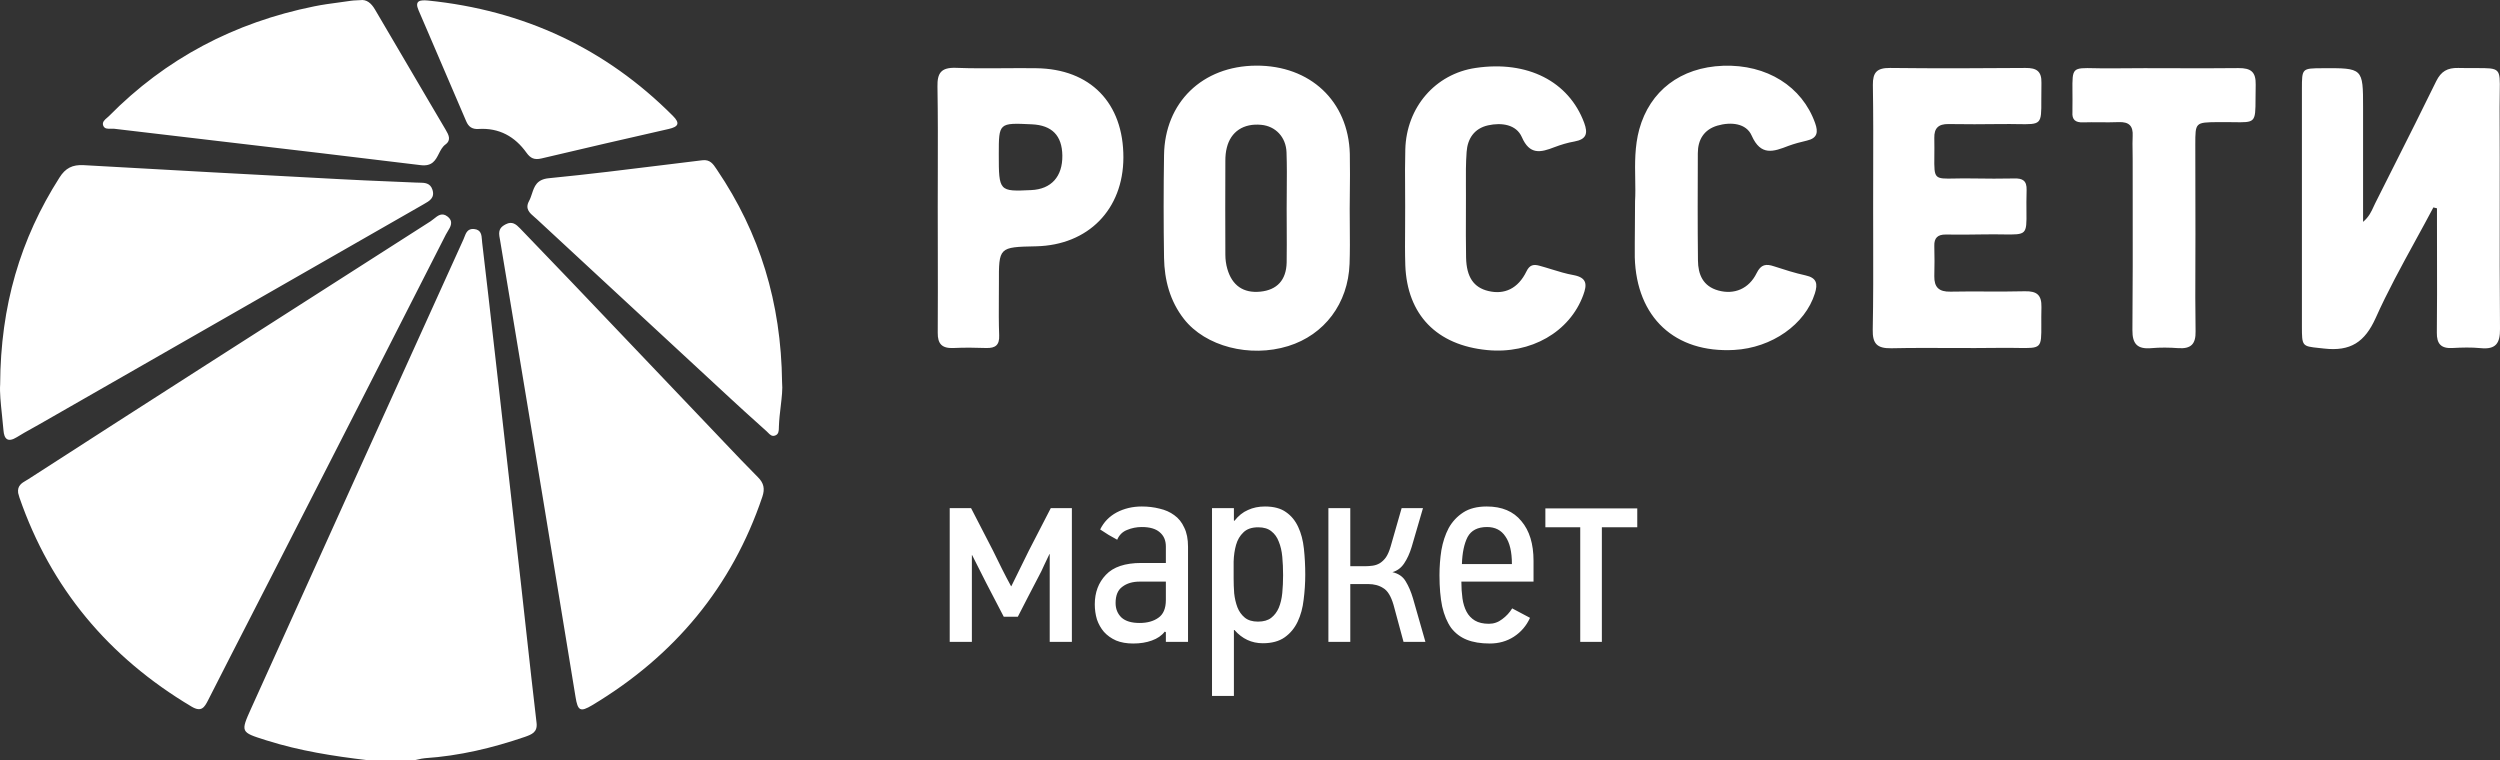 <svg width="148" height="45" viewBox="0 0 148 45" fill="none" xmlns="http://www.w3.org/2000/svg">
<rect x="0" y="0" width="148" height="45" fill="#333333" stroke="none"/>
<path fill-rule="evenodd" clip-rule="evenodd" d="M22.201 0.566C21.974 0.176 21.692 -0.046 21.323 0.008C21.245 0.013 21.177 0.016 21.115 0.019C20.979 0.025 20.877 0.03 20.774 0.046C20.549 0.08 20.322 0.11 20.095 0.141L20.095 0.141C19.595 0.208 19.093 0.275 18.603 0.375C13.868 1.331 9.8 3.474 6.445 6.878C6.413 6.908 6.378 6.938 6.342 6.969L6.342 6.969L6.342 6.969L6.342 6.969L6.342 6.969L6.342 6.969L6.342 6.969L6.342 6.969L6.342 6.969C6.196 7.093 6.038 7.227 6.107 7.429C6.184 7.635 6.374 7.627 6.556 7.619C6.618 7.617 6.679 7.614 6.735 7.62C8.803 7.866 10.872 8.109 12.943 8.352L12.944 8.352C16.932 8.82 20.922 9.289 24.906 9.777C25.593 9.862 25.788 9.478 25.981 9.096C26.086 8.89 26.19 8.685 26.372 8.553C26.735 8.285 26.551 7.969 26.384 7.683L26.356 7.635C26.063 7.138 25.77 6.642 25.478 6.145L25.478 6.145L25.478 6.145L25.477 6.144L25.477 6.144L25.477 6.144L25.477 6.144L25.477 6.144C24.383 4.287 23.29 2.431 22.201 0.566ZM79.908 13.373C79.905 13.039 79.902 12.704 79.902 12.37C79.904 12.102 79.906 11.834 79.909 11.565V11.564V11.564V11.564V11.564V11.563V11.563V11.563V11.563V11.562V11.562C79.918 10.749 79.927 9.931 79.909 9.103C79.823 5.99 77.566 3.87 74.367 3.886C71.184 3.901 68.95 6.066 68.911 9.188C68.88 11.215 68.88 13.242 68.911 15.27C68.935 16.57 69.256 17.817 70.087 18.881C71.357 20.51 73.991 21.191 76.264 20.487C78.404 19.822 79.808 17.97 79.894 15.621C79.921 14.875 79.914 14.125 79.908 13.373ZM76.176 11.332C76.173 11.675 76.17 12.018 76.17 12.362C76.17 12.711 76.172 13.06 76.174 13.409V13.41V13.411V13.412V13.412V13.413V13.414V13.415V13.416V13.417V13.418V13.418V13.418V13.418V13.419V13.419V13.419V13.42V13.42V13.42V13.421C76.177 14.124 76.181 14.829 76.17 15.537C76.147 16.585 75.598 17.167 74.61 17.266C73.615 17.366 72.941 16.907 72.658 15.92C72.58 15.652 72.541 15.361 72.541 15.078C72.533 13.227 72.533 11.368 72.541 9.509C72.541 9.249 72.564 8.989 72.627 8.744C72.862 7.787 73.623 7.29 74.665 7.39C75.504 7.466 76.131 8.109 76.162 9.019C76.189 9.792 76.183 10.562 76.176 11.332ZM142.993 14.243L142.993 14.243L142.993 14.244L142.993 14.244L142.993 14.244C142.166 15.754 141.339 17.263 140.639 18.827C139.996 20.25 139.157 20.816 137.574 20.633L137.512 20.626L137.448 20.619C137.389 20.612 137.333 20.606 137.279 20.601C136.286 20.497 136.273 20.495 136.273 19.317V5.255C136.273 4.046 136.281 4.046 137.464 4.039L137.464 4.039C139.894 4.023 139.894 4.023 139.894 6.38V13.135C140.242 12.84 140.383 12.529 140.518 12.232C140.548 12.168 140.577 12.104 140.608 12.041C140.969 11.32 141.332 10.6 141.695 9.879L141.701 9.868C142.55 8.181 143.401 6.493 144.229 4.796C144.512 4.23 144.88 4.008 145.531 4.023C145.943 4.033 146.287 4.032 146.574 4.031C147.296 4.029 147.655 4.028 147.83 4.207C148.004 4.384 147.997 4.737 147.985 5.44C147.98 5.696 147.974 5.999 147.976 6.357C147.987 8.298 147.985 10.241 147.983 12.184C147.981 14.613 147.978 17.043 148 19.47C148.008 20.311 147.765 20.701 146.855 20.61C146.307 20.556 145.742 20.571 145.186 20.602C144.496 20.64 144.253 20.342 144.261 19.692C144.278 18.163 144.274 16.634 144.271 15.104V15.101C144.27 14.489 144.269 13.877 144.269 13.265V12.332C144.218 12.322 144.171 12.309 144.128 12.297C144.103 12.29 144.079 12.284 144.057 12.278C143.709 12.937 143.351 13.59 142.993 14.243ZM3.521 10.512C1.2 14.153 0.032 18.109 0.009 22.753C-0.024 23.225 0.043 23.867 0.116 24.561C0.147 24.857 0.179 25.163 0.205 25.468C0.244 25.996 0.463 26.211 0.996 25.882C1.289 25.698 1.596 25.528 1.902 25.358L1.902 25.358L1.902 25.358L1.902 25.358L1.902 25.358L1.902 25.358C2.056 25.273 2.209 25.188 2.36 25.101C9.902 20.786 17.451 16.464 24.992 12.142C25.028 12.12 25.064 12.1 25.101 12.079C25.424 11.897 25.751 11.713 25.603 11.239C25.474 10.821 25.133 10.817 24.804 10.813C24.754 10.813 24.704 10.812 24.655 10.81C24.149 10.787 23.644 10.766 23.139 10.745C22.119 10.703 21.099 10.66 20.077 10.604C15.036 10.336 9.996 10.068 4.955 9.777C4.289 9.739 3.873 9.953 3.521 10.512ZM1.537 28.451C1.286 28.598 1.015 28.756 1.075 29.187C1.081 29.209 1.09 29.241 1.101 29.28L1.101 29.28L1.101 29.28C1.116 29.334 1.135 29.399 1.153 29.462C3.003 34.802 6.421 38.903 11.344 41.833C11.924 42.177 12.104 41.879 12.324 41.443C13.197 39.721 14.079 38.004 14.96 36.288L14.96 36.287L14.961 36.285C15.313 35.6 15.665 34.914 16.016 34.228L16.017 34.226C19.482 27.449 22.946 20.671 26.395 13.886C26.425 13.828 26.462 13.767 26.5 13.705L26.5 13.705C26.674 13.424 26.868 13.109 26.489 12.815C26.165 12.564 25.917 12.765 25.686 12.953C25.621 13.006 25.557 13.057 25.494 13.098C21.072 15.921 16.659 18.744 12.245 21.574C8.71 23.839 5.182 26.104 1.663 28.376C1.622 28.401 1.58 28.426 1.537 28.451L1.537 28.451ZM15.797 43.837C17.733 44.449 19.732 44.763 21.739 45H24.561C24.624 44.988 24.688 44.973 24.752 44.958C24.885 44.927 25.019 44.896 25.157 44.885C27.195 44.748 29.154 44.281 31.075 43.623C31.483 43.478 31.828 43.347 31.765 42.797C31.552 40.997 31.354 39.194 31.155 37.393L31.155 37.392L31.155 37.392L31.155 37.392L31.155 37.392L31.155 37.392L31.155 37.392L31.155 37.392L31.155 37.392L31.155 37.392L31.155 37.391L31.155 37.391L31.155 37.391L31.155 37.391L31.155 37.391C31.053 36.466 30.951 35.542 30.848 34.618C30.628 32.687 30.411 30.757 30.193 28.827C29.976 26.897 29.758 24.967 29.539 23.036C29.452 22.278 29.366 21.519 29.281 20.761L29.281 20.76L29.281 20.759L29.281 20.759L29.28 20.758L29.28 20.758L29.28 20.757L29.28 20.757L29.28 20.756L29.28 20.756L29.28 20.755L29.28 20.755L29.28 20.754L29.28 20.753L29.28 20.752L29.28 20.75L29.28 20.75L29.28 20.75L29.279 20.75L29.279 20.75L29.279 20.75L29.279 20.749L29.279 20.749L29.279 20.749L29.279 20.749L29.279 20.748C29.038 18.616 28.797 16.482 28.543 14.352C28.537 14.304 28.533 14.252 28.53 14.199C28.509 13.912 28.487 13.596 28.057 13.557C27.686 13.524 27.584 13.792 27.49 14.038C27.473 14.083 27.456 14.127 27.438 14.169C23.236 23.426 19.05 32.683 14.864 41.947C14.234 43.342 14.251 43.348 15.707 43.809L15.797 43.837ZM29.562 13.978C29.499 13.557 29.695 13.404 29.946 13.274C30.315 13.082 30.55 13.274 30.785 13.518C31.294 14.05 31.806 14.582 32.318 15.114C32.829 15.645 33.34 16.177 33.85 16.709C35.321 18.251 36.789 19.793 38.257 21.334C39.621 22.767 40.984 24.199 42.348 25.629C42.535 25.826 42.722 26.022 42.908 26.219L42.909 26.219L42.909 26.219L42.909 26.22L42.909 26.22L42.909 26.22L42.909 26.22L42.91 26.22L42.91 26.22L42.91 26.22L42.91 26.221L42.91 26.221L42.91 26.221L42.91 26.221C43.56 26.905 44.209 27.588 44.872 28.253C45.225 28.605 45.287 28.942 45.131 29.409C43.335 34.733 39.941 38.819 35.057 41.749C34.352 42.169 34.203 42.085 34.07 41.251C33.855 39.945 33.642 38.639 33.428 37.334C33.002 34.722 32.575 32.111 32.141 29.5C31.596 26.182 31.044 22.867 30.491 19.551L30.491 19.551L30.491 19.55L30.491 19.55L30.491 19.55L30.491 19.547L30.49 19.544C30.194 17.763 29.897 15.982 29.601 14.199C29.586 14.092 29.562 13.978 29.562 13.978ZM46.219 24.047L46.219 24.047V24.047V24.047L46.219 24.047C46.172 24.437 46.124 24.849 46.11 25.262C46.11 25.283 46.109 25.305 46.109 25.327C46.105 25.505 46.1 25.707 45.891 25.782C45.699 25.857 45.575 25.728 45.459 25.607C45.433 25.58 45.407 25.553 45.381 25.53C45.238 25.401 45.095 25.272 44.952 25.144L44.943 25.136L44.94 25.132L44.939 25.132C44.374 24.624 43.81 24.118 43.257 23.602C40.724 21.261 38.193 18.916 35.664 16.573L35.663 16.572C34.366 15.37 33.069 14.168 31.773 12.968C31.729 12.927 31.683 12.888 31.636 12.848L31.636 12.848C31.357 12.609 31.069 12.363 31.318 11.904C31.393 11.767 31.442 11.616 31.492 11.467C31.634 11.037 31.772 10.618 32.494 10.55C34.819 10.322 37.14 10.034 39.459 9.747C40.166 9.66 40.873 9.573 41.579 9.487C42.032 9.43 42.22 9.711 42.414 10.004L42.441 10.044L42.457 10.068C44.974 13.794 46.244 17.895 46.299 22.63C46.339 23.03 46.281 23.519 46.219 24.047ZM110.89 12.316C110.89 11.653 110.891 10.989 110.893 10.326C110.898 8.56 110.902 6.795 110.874 5.026C110.866 4.291 111.109 4.016 111.885 4.023C114.558 4.054 117.231 4.046 119.905 4.023C120.563 4.016 120.869 4.215 120.853 4.903C120.845 5.3 120.846 5.633 120.846 5.912V5.913V5.913V5.913V5.913V5.913V5.914C120.849 6.653 120.85 7.017 120.668 7.193C120.492 7.365 120.144 7.359 119.458 7.348C119.176 7.344 118.838 7.338 118.431 7.344C117.404 7.359 116.377 7.359 115.35 7.344C114.754 7.336 114.496 7.589 114.511 8.17C114.519 8.602 114.516 8.957 114.513 9.249V9.25V9.25V9.25C114.506 9.942 114.502 10.277 114.668 10.436C114.824 10.586 115.129 10.58 115.722 10.568C116.021 10.562 116.393 10.554 116.855 10.565C117.647 10.58 118.439 10.58 119.238 10.565C119.74 10.549 119.991 10.695 119.975 11.245C119.96 11.766 119.963 12.185 119.966 12.521C119.973 13.207 119.976 13.55 119.805 13.721C119.633 13.893 119.285 13.888 118.584 13.878C118.266 13.873 117.876 13.868 117.396 13.877C116.659 13.893 115.93 13.893 115.193 13.885C114.715 13.877 114.496 14.084 114.511 14.558C114.527 15.155 114.527 15.759 114.511 16.356C114.503 16.999 114.778 17.282 115.468 17.266C116.166 17.252 116.866 17.255 117.565 17.257C118.335 17.26 119.105 17.263 119.873 17.243C120.587 17.228 120.869 17.465 120.853 18.184C120.843 18.599 120.844 18.943 120.846 19.228V19.228V19.229V19.229V19.229V19.229V19.229C120.849 19.925 120.85 20.273 120.677 20.444C120.504 20.616 120.155 20.61 119.456 20.599C119.168 20.594 118.82 20.589 118.4 20.594C117.415 20.608 116.432 20.605 115.449 20.601C114.288 20.597 113.127 20.592 111.964 20.617C111.101 20.633 110.85 20.326 110.866 19.516C110.901 17.72 110.897 15.919 110.893 14.118C110.891 13.518 110.89 12.917 110.89 12.316ZM55.518 10.3C55.516 10.947 55.514 11.593 55.514 12.24C55.514 13.069 55.516 13.898 55.518 14.726C55.521 16.384 55.525 18.042 55.514 19.699C55.506 20.357 55.765 20.633 56.447 20.602C57.09 20.571 57.74 20.579 58.383 20.602C58.932 20.617 59.175 20.426 59.151 19.852C59.123 19.106 59.128 18.357 59.132 17.608V17.608V17.607V17.606V17.605V17.605V17.604C59.134 17.325 59.136 17.047 59.136 16.769C59.128 14.627 59.128 14.627 61.339 14.581C64.419 14.512 66.497 12.401 66.505 9.325C66.512 6.097 64.553 4.077 61.346 4.039C60.698 4.029 60.051 4.034 59.404 4.039H59.404H59.404H59.404H59.404H59.404H59.404C58.464 4.045 57.526 4.052 56.588 4.016C55.702 3.985 55.483 4.337 55.498 5.125C55.527 6.85 55.522 8.575 55.518 10.3ZM61.049 11.253C59.144 11.345 59.128 11.33 59.128 9.134C59.128 7.267 59.128 7.267 61.08 7.359C62.279 7.413 62.875 8.025 62.891 9.21C62.906 10.457 62.232 11.2 61.049 11.253ZM96.795 11.903C96.82 11.501 96.813 11.07 96.805 10.62C96.788 9.682 96.77 8.663 97.046 7.65C97.673 5.385 99.484 3.985 102.008 3.893C104.595 3.802 106.688 5.117 107.456 7.29C107.644 7.818 107.597 8.178 106.97 8.323C106.602 8.407 106.225 8.507 105.873 8.637C104.987 8.981 104.242 9.249 103.701 8.032C103.38 7.29 102.463 7.206 101.671 7.436C100.871 7.673 100.511 8.277 100.511 9.073C100.503 11.184 100.495 13.303 100.519 15.415C100.526 16.241 100.809 16.945 101.726 17.198C102.666 17.458 103.537 17.098 103.991 16.172C104.25 15.645 104.548 15.606 105.026 15.767C105.637 15.966 106.257 16.165 106.884 16.302C107.558 16.448 107.621 16.8 107.44 17.373C106.868 19.202 104.901 20.594 102.659 20.717C99.154 20.908 96.881 18.796 96.779 15.239C96.775 14.694 96.78 14.139 96.785 13.538V13.537V13.537V13.536V13.536V13.535C96.79 13.032 96.795 12.495 96.795 11.903ZM83.182 11.19L83.182 11.193C83.184 11.526 83.186 11.86 83.186 12.194C83.189 12.633 83.186 13.072 83.182 13.511C83.176 14.242 83.17 14.974 83.194 15.706C83.304 18.636 85.052 20.434 88.039 20.724C90.626 20.977 92.93 19.653 93.73 17.465C93.949 16.869 93.973 16.44 93.158 16.287C92.711 16.208 92.278 16.074 91.842 15.94L91.842 15.94C91.605 15.867 91.368 15.793 91.127 15.729C90.79 15.637 90.555 15.675 90.367 16.065C89.873 17.083 89.066 17.458 88.109 17.228C87.247 17.021 86.816 16.41 86.792 15.247C86.775 14.367 86.779 13.492 86.782 12.614C86.783 12.263 86.784 11.911 86.784 11.559C86.784 11.376 86.783 11.192 86.782 11.008C86.778 10.335 86.774 9.662 86.824 8.989C86.878 8.216 87.27 7.604 88.094 7.42C88.893 7.244 89.763 7.367 90.093 8.116C90.555 9.18 91.198 9.034 92.021 8.713C92.405 8.568 92.805 8.445 93.205 8.377C93.926 8.246 94.012 7.895 93.785 7.275C92.875 4.819 90.43 3.564 87.349 4.023C84.974 4.375 83.257 6.349 83.194 8.851C83.172 9.632 83.177 10.41 83.182 11.189V11.189V11.189V11.19V11.19ZM129.966 15.591V15.592V15.593C129.961 16.934 129.956 18.276 129.978 19.615C129.994 20.357 129.719 20.663 128.951 20.61C128.426 20.571 127.893 20.564 127.367 20.61C126.529 20.686 126.231 20.357 126.239 19.538C126.262 17.008 126.259 14.478 126.256 11.947C126.255 11.104 126.254 10.261 126.254 9.417C126.254 9.264 126.252 9.111 126.249 8.959V8.958V8.958V8.957V8.957V8.957V8.957C126.244 8.652 126.239 8.348 126.254 8.048C126.286 7.466 126.05 7.206 125.431 7.229C125.058 7.245 124.684 7.242 124.311 7.239C123.979 7.236 123.647 7.233 123.315 7.244C122.86 7.26 122.656 7.084 122.688 6.64C122.693 6.604 122.691 6.565 122.689 6.526L122.689 6.526C122.688 6.507 122.688 6.489 122.688 6.472C122.695 6.048 122.692 5.696 122.689 5.406C122.683 4.696 122.68 4.347 122.852 4.179C123.019 4.017 123.351 4.024 124.002 4.038C124.298 4.045 124.66 4.052 125.102 4.046C126.337 4.031 127.571 4.035 128.806 4.039C130.041 4.043 131.275 4.046 132.51 4.031C133.27 4.023 133.553 4.268 133.537 5.018C133.53 5.326 133.529 5.592 133.528 5.822V5.822V5.822C133.526 6.562 133.524 6.92 133.345 7.09C133.177 7.25 132.852 7.244 132.224 7.234C131.974 7.23 131.675 7.225 131.318 7.229L131.295 7.229C130.624 7.237 130.291 7.241 130.126 7.409C129.962 7.575 129.962 7.902 129.962 8.553C129.97 10.32 129.97 12.095 129.97 13.87C129.97 14.442 129.968 15.015 129.966 15.589V15.59V15.591ZM39.831 6.855C35.849 2.862 31.005 0.605 25.329 0.031C24.882 -0.007 24.521 0.023 24.78 0.612C24.994 1.109 25.207 1.605 25.421 2.101L25.423 2.107L25.424 2.109C26.15 3.796 26.875 5.48 27.595 7.169C27.736 7.505 27.947 7.658 28.331 7.635C29.554 7.559 30.487 8.087 31.169 9.043C31.404 9.372 31.639 9.479 32.055 9.38C34.563 8.783 37.072 8.209 39.588 7.635C40.161 7.505 40.278 7.299 39.831 6.855ZM68.186 37.92C68.517 37.803 68.773 37.627 68.954 37.392L69.019 37.424V38H70.331V32.368C70.331 31.909 70.256 31.531 70.106 31.232C69.968 30.923 69.77 30.677 69.514 30.496C69.269 30.315 68.981 30.187 68.65 30.112C68.32 30.027 67.968 29.984 67.594 29.984C67.05 29.984 66.555 30.101 66.106 30.336C65.669 30.571 65.344 30.907 65.13 31.344C65.301 31.451 65.466 31.557 65.626 31.664L66.138 31.952C66.256 31.675 66.448 31.483 66.715 31.376C66.992 31.259 67.285 31.2 67.594 31.2C68.064 31.2 68.416 31.301 68.65 31.504C68.896 31.707 69.019 31.989 69.019 32.352V33.328H67.562C66.603 33.328 65.904 33.563 65.466 34.032C65.029 34.491 64.811 35.072 64.811 35.776C64.811 36.085 64.853 36.384 64.939 36.672C65.034 36.949 65.173 37.195 65.355 37.408C65.546 37.621 65.787 37.792 66.075 37.92C66.362 38.037 66.698 38.096 67.083 38.096C67.499 38.096 67.867 38.037 68.186 37.92ZM67.466 34.432H69.019V35.52C69.019 36.021 68.869 36.373 68.57 36.576C68.282 36.779 67.915 36.88 67.466 36.88C66.987 36.88 66.629 36.773 66.394 36.56C66.16 36.336 66.043 36.048 66.043 35.696C66.043 35.248 66.176 34.928 66.443 34.736C66.709 34.533 67.05 34.432 67.466 34.432ZM73.079 30.832C73.314 30.533 73.58 30.32 73.879 30.192C74.178 30.053 74.514 29.984 74.887 29.984C75.41 29.984 75.826 30.096 76.135 30.32C76.444 30.533 76.684 30.827 76.855 31.2C77.026 31.563 77.138 31.989 77.191 32.48C77.244 32.971 77.271 33.483 77.271 34.016C77.271 34.517 77.239 35.013 77.175 35.504C77.122 35.984 77.004 36.416 76.823 36.8C76.642 37.184 76.386 37.493 76.055 37.728C75.724 37.963 75.292 38.08 74.759 38.08C74.098 38.08 73.538 37.819 73.079 37.296H73.047V41.2H71.751V30.08H73.047V30.816C73.058 30.816 73.063 30.821 73.063 30.832H73.079ZM74.471 36.8C74.802 36.8 75.063 36.725 75.255 36.576C75.447 36.427 75.596 36.229 75.703 35.984C75.81 35.728 75.879 35.435 75.911 35.104C75.943 34.773 75.959 34.421 75.959 34.048C75.959 33.664 75.943 33.301 75.911 32.96C75.879 32.619 75.81 32.32 75.703 32.064C75.607 31.808 75.463 31.605 75.271 31.456C75.079 31.296 74.818 31.216 74.487 31.216C74.103 31.216 73.81 31.317 73.607 31.52C73.404 31.712 73.26 31.957 73.175 32.256C73.09 32.555 73.042 32.885 73.031 33.248V34.24C73.031 34.528 73.042 34.821 73.063 35.12C73.095 35.419 73.159 35.696 73.255 35.952C73.351 36.197 73.495 36.4 73.687 36.56C73.879 36.72 74.14 36.8 74.471 36.8ZM90.577 36.576C90.364 37.045 90.044 37.419 89.617 37.696C89.201 37.963 88.727 38.096 88.193 38.096C87.66 38.096 87.207 38.021 86.833 37.872C86.46 37.723 86.151 37.488 85.905 37.168C85.671 36.837 85.495 36.416 85.377 35.904C85.271 35.392 85.217 34.773 85.217 34.048C85.217 33.547 85.255 33.056 85.329 32.576C85.415 32.085 85.559 31.648 85.761 31.264C85.975 30.88 86.263 30.571 86.625 30.336C86.988 30.101 87.452 29.984 88.017 29.984C88.913 29.984 89.596 30.272 90.065 30.848C90.545 31.413 90.785 32.197 90.785 33.2V34.432H86.513C86.513 34.784 86.535 35.115 86.577 35.424C86.62 35.723 86.7 35.984 86.817 36.208C86.935 36.432 87.1 36.608 87.313 36.736C87.527 36.864 87.804 36.928 88.145 36.928C88.433 36.928 88.695 36.837 88.929 36.656C89.175 36.475 89.372 36.261 89.521 36.016L90.577 36.576ZM89.505 33.392C89.505 32.667 89.377 32.123 89.121 31.76C88.876 31.387 88.513 31.2 88.033 31.2C87.479 31.2 87.095 31.397 86.881 31.792C86.679 32.187 86.567 32.72 86.545 33.392H89.505ZM94.83 31.216V38H93.55V31.216H91.486V30.096H96.926V31.216H94.83ZM78.641 30.08V38H79.937V34.576H80.993C81.345 34.576 81.644 34.656 81.889 34.816C82.145 34.965 82.348 35.296 82.497 35.808L83.089 38H84.385L83.649 35.424C83.532 35.029 83.388 34.693 83.217 34.416C83.057 34.139 82.796 33.957 82.433 33.872C82.721 33.786 82.95 33.616 83.121 33.36C83.302 33.093 83.452 32.768 83.569 32.384L84.241 30.08H82.977L82.321 32.368C82.246 32.624 82.156 32.832 82.049 32.992C81.942 33.141 81.82 33.258 81.681 33.344C81.553 33.419 81.414 33.467 81.265 33.488C81.116 33.509 80.966 33.52 80.817 33.52H79.937V30.08H78.641ZM62.143 38V32.8H62.127L61.807 33.472C61.711 33.696 61.605 33.914 61.487 34.128C61.274 34.533 61.066 34.933 60.863 35.328C60.66 35.712 60.458 36.106 60.255 36.512H59.423L58.367 34.48L57.551 32.864H57.535V38H56.223V30.08H57.487L58.783 32.592C58.965 32.955 59.141 33.312 59.311 33.664C59.482 34.005 59.663 34.352 59.855 34.704H59.871L60.911 32.592L62.207 30.08H63.455V38H62.143Z" fill="white"/>
</svg>
